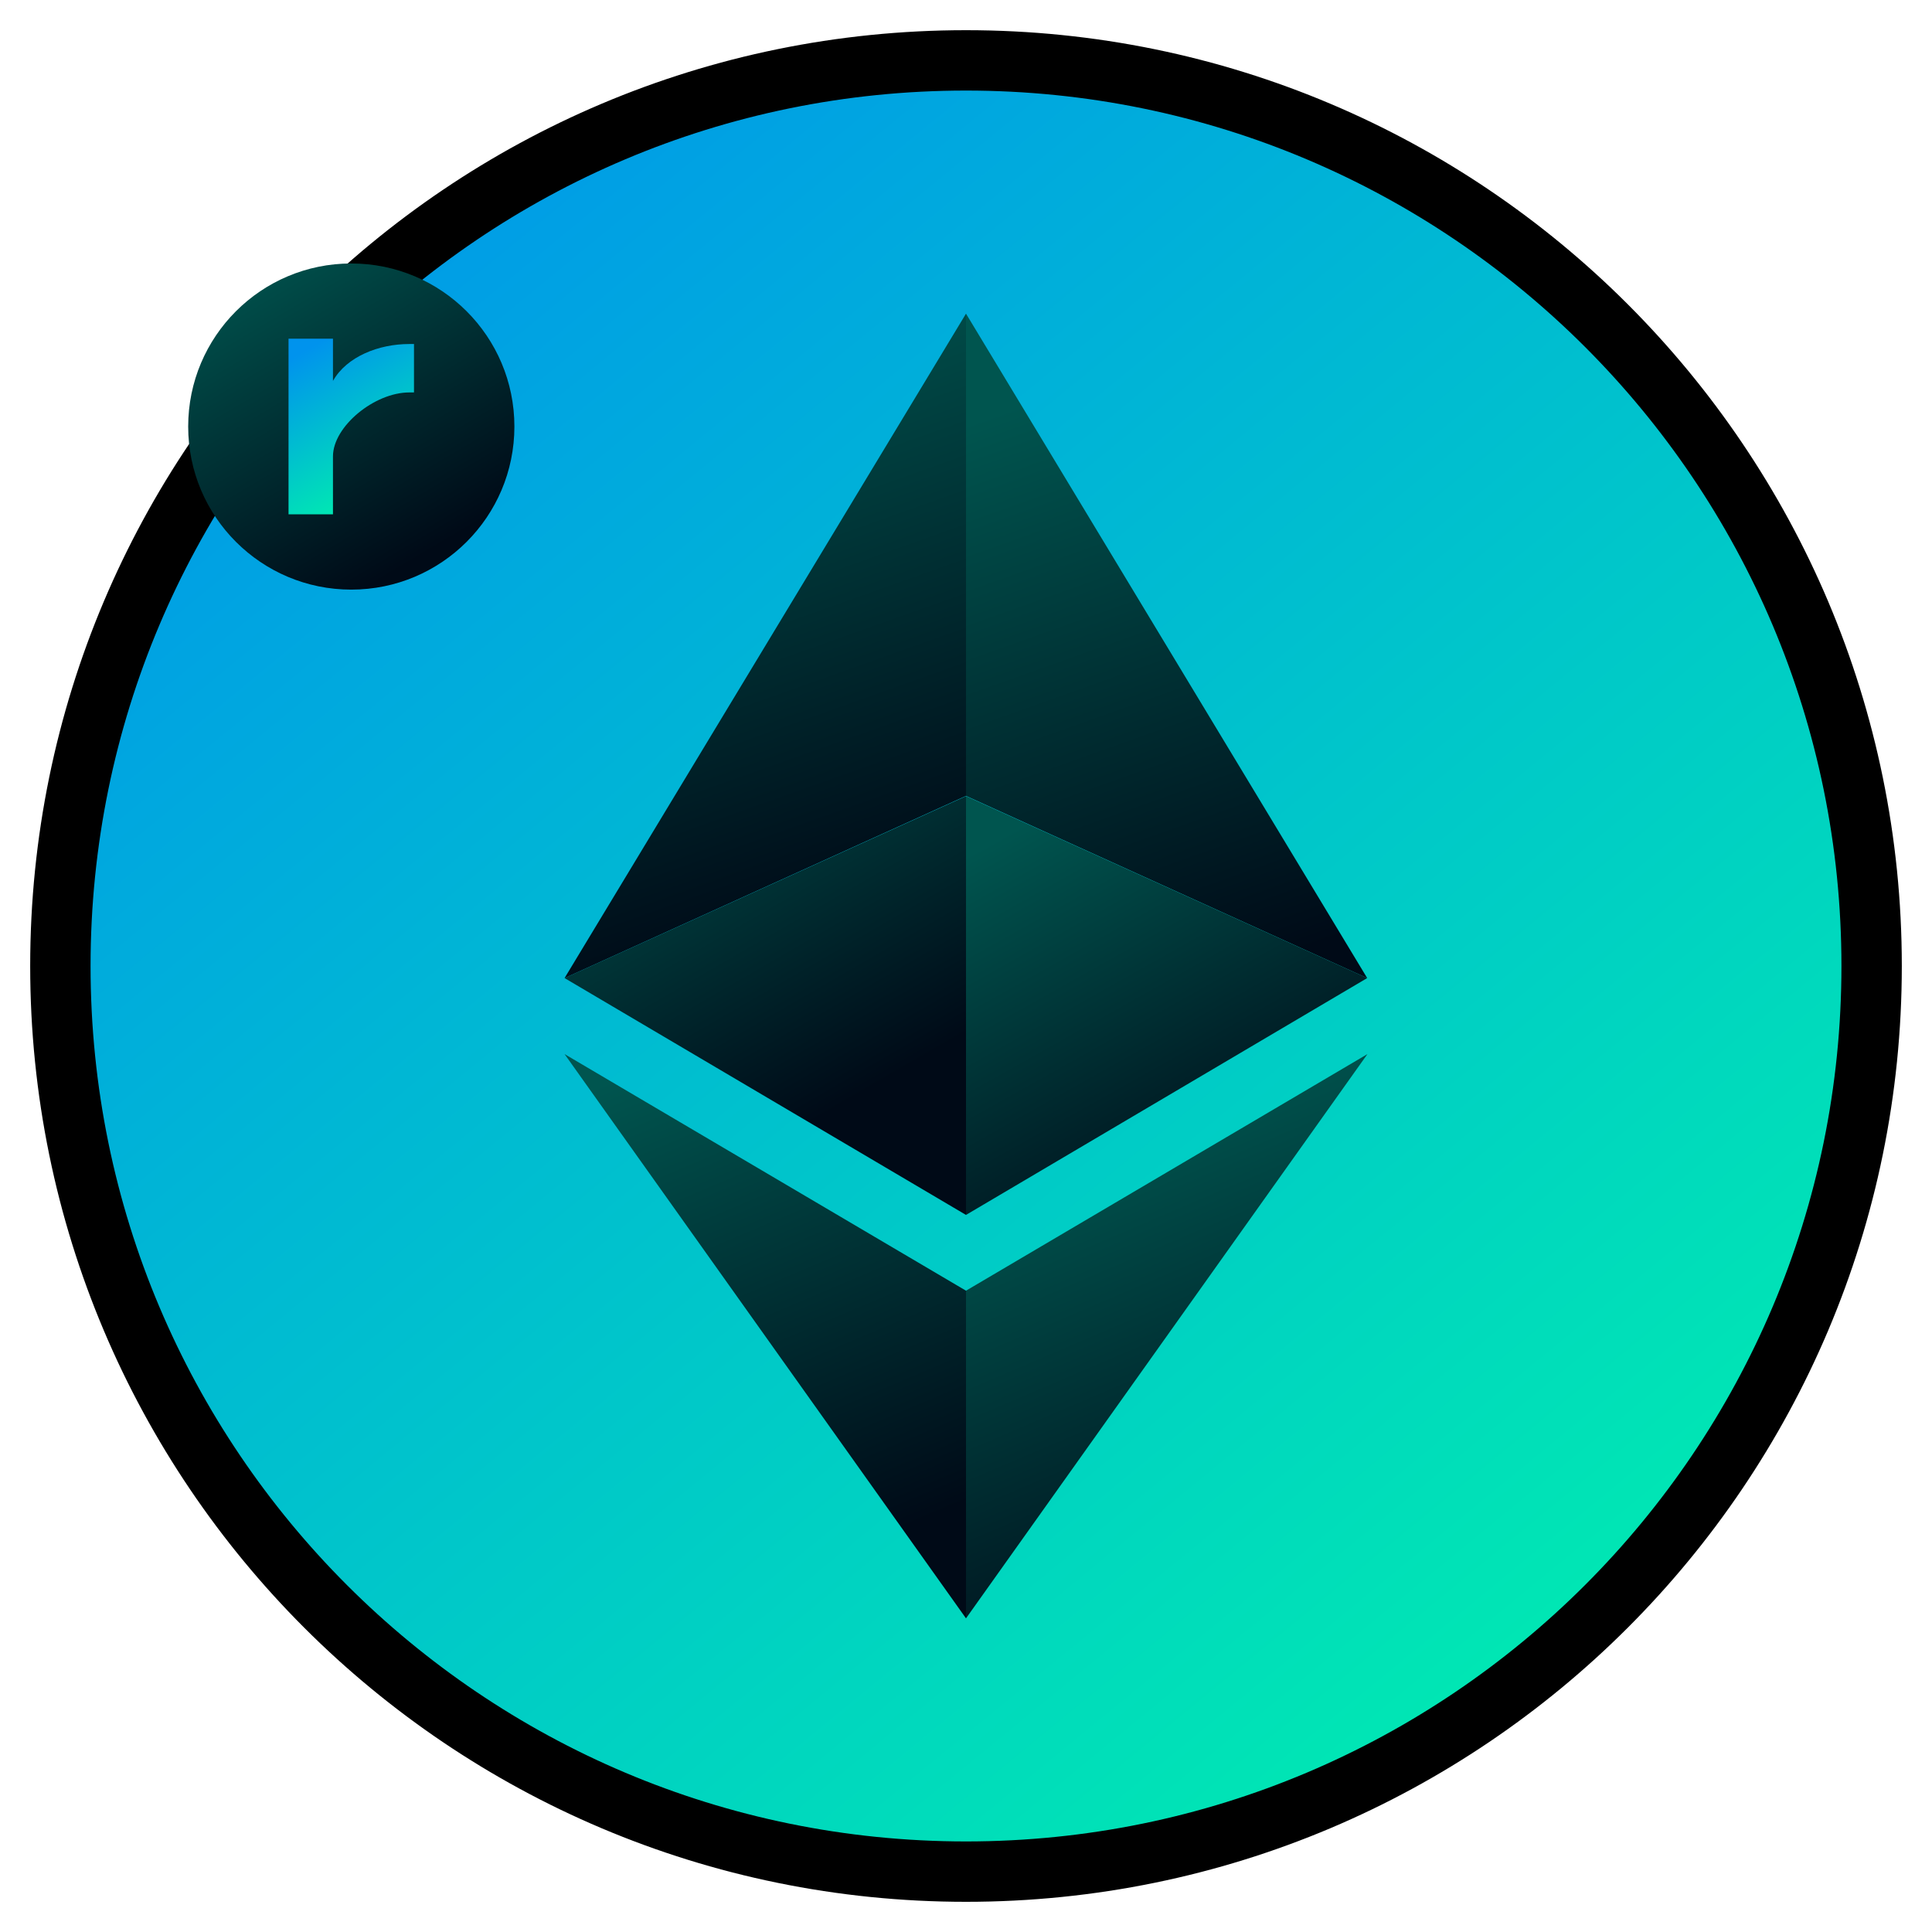 <svg width="32" height="32" viewBox="0 0 32 32" fill="none" xmlns="http://www.w3.org/2000/svg">
<g clip-path="url(#clip0_4906_422)">
<path fill-rule="evenodd" clip-rule="evenodd" d="M16 1C24.285 1 31 7.714 31 16C31 24.285 24.285 31 16 31C7.714 31 1 24.285 1 16C1 7.714 7.714 1 16 1Z" fill="url(#paint0_linear_4906_422)" stroke="black"/>
<path d="M16 5.195V13.182L22.645 16.2L16 5.195Z" fill="url(#paint1_linear_4906_422)"/>
<path d="M16 5.195L9.351 16.2L16 13.182V5.195Z" fill="url(#paint2_linear_4906_422)"/>
<path d="M16 21.378V26.805L22.649 17.459L16 21.378Z" fill="url(#paint3_linear_4906_422)"/>
<path d="M16 26.805V21.378L9.351 17.459L16 26.805Z" fill="url(#paint4_linear_4906_422)"/>
<path d="M16 20.123L22.645 16.2L16 13.187V20.123Z" fill="url(#paint5_linear_4906_422)"/>
<path d="M9.351 16.2L16 20.123V13.187L9.351 16.2Z" fill="url(#paint6_linear_4906_422)"/>
<path d="M5.818 9.766C7.31 9.766 8.52 8.557 8.52 7.065C8.52 5.573 7.31 4.364 5.818 4.364C4.326 4.364 3.117 5.573 3.117 7.065C3.117 8.557 4.326 9.766 5.818 9.766Z" fill="url(#paint7_linear_4906_422)"/>
<path fill-rule="evenodd" clip-rule="evenodd" d="M5.515 6.309V5.61H4.779V8.519H5.515V7.559C5.515 7.061 6.205 6.5 6.778 6.5H6.857V5.698H6.778C6.275 5.698 5.743 5.905 5.515 6.309Z" fill="url(#paint8_linear_4906_422)"/>
</g>
<defs>
<linearGradient id="paint0_linear_4906_422" x1="3.842" y1="1.332" x2="28.442" y2="31.332" gradientUnits="userSpaceOnUse">
<stop stop-color="#0093ED"/>
<stop offset="1" stop-color="#00F3AB"/>
</linearGradient>
<linearGradient id="paint1_linear_4906_422" x1="20.727" y1="16.043" x2="17.343" y2="6.541" gradientUnits="userSpaceOnUse">
<stop stop-color="#000A17"/>
<stop offset="1" stop-color="#00554F"/>
</linearGradient>
<linearGradient id="paint2_linear_4906_422" x1="11.773" y1="15.823" x2="8.391" y2="6.319" gradientUnits="userSpaceOnUse">
<stop stop-color="#000A17"/>
<stop offset="1" stop-color="#00554F"/>
</linearGradient>
<linearGradient id="paint3_linear_4906_422" x1="21.685" y1="26.549" x2="18.288" y2="18.607" gradientUnits="userSpaceOnUse">
<stop stop-color="#000A17"/>
<stop offset="1" stop-color="#00554F"/>
</linearGradient>
<linearGradient id="paint4_linear_4906_422" x1="12.505" y1="26.362" x2="9.102" y2="18.322" gradientUnits="userSpaceOnUse">
<stop stop-color="#000A17"/>
<stop offset="1" stop-color="#00554F"/>
</linearGradient>
<linearGradient id="paint5_linear_4906_422" x1="21.392" y1="19.473" x2="17.843" y2="13.149" gradientUnits="userSpaceOnUse">
<stop stop-color="#000A17"/>
<stop offset="1" stop-color="#00554F"/>
</linearGradient>
<linearGradient id="paint6_linear_4906_422" x1="13.369" y1="18.64" x2="9.754" y2="12.389" gradientUnits="userSpaceOnUse">
<stop stop-color="#000A17"/>
<stop offset="1" stop-color="#00554F"/>
</linearGradient>
<linearGradient id="paint7_linear_4906_422" x1="7.065" y1="9.164" x2="4.094" y2="4.139" gradientUnits="userSpaceOnUse">
<stop stop-color="#000A17"/>
<stop offset="1" stop-color="#00554F"/>
</linearGradient>
<linearGradient id="paint8_linear_4906_422" x1="5.382" y1="5.615" x2="6.849" y2="8.17" gradientUnits="userSpaceOnUse">
<stop stop-color="#0093ED"/>
<stop offset="1" stop-color="#00F3AB"/>
</linearGradient>
<clipPath id="clip0_4906_422">
<rect width="32" height="32" fill="white"/>
</clipPath>
</defs>
</svg>
